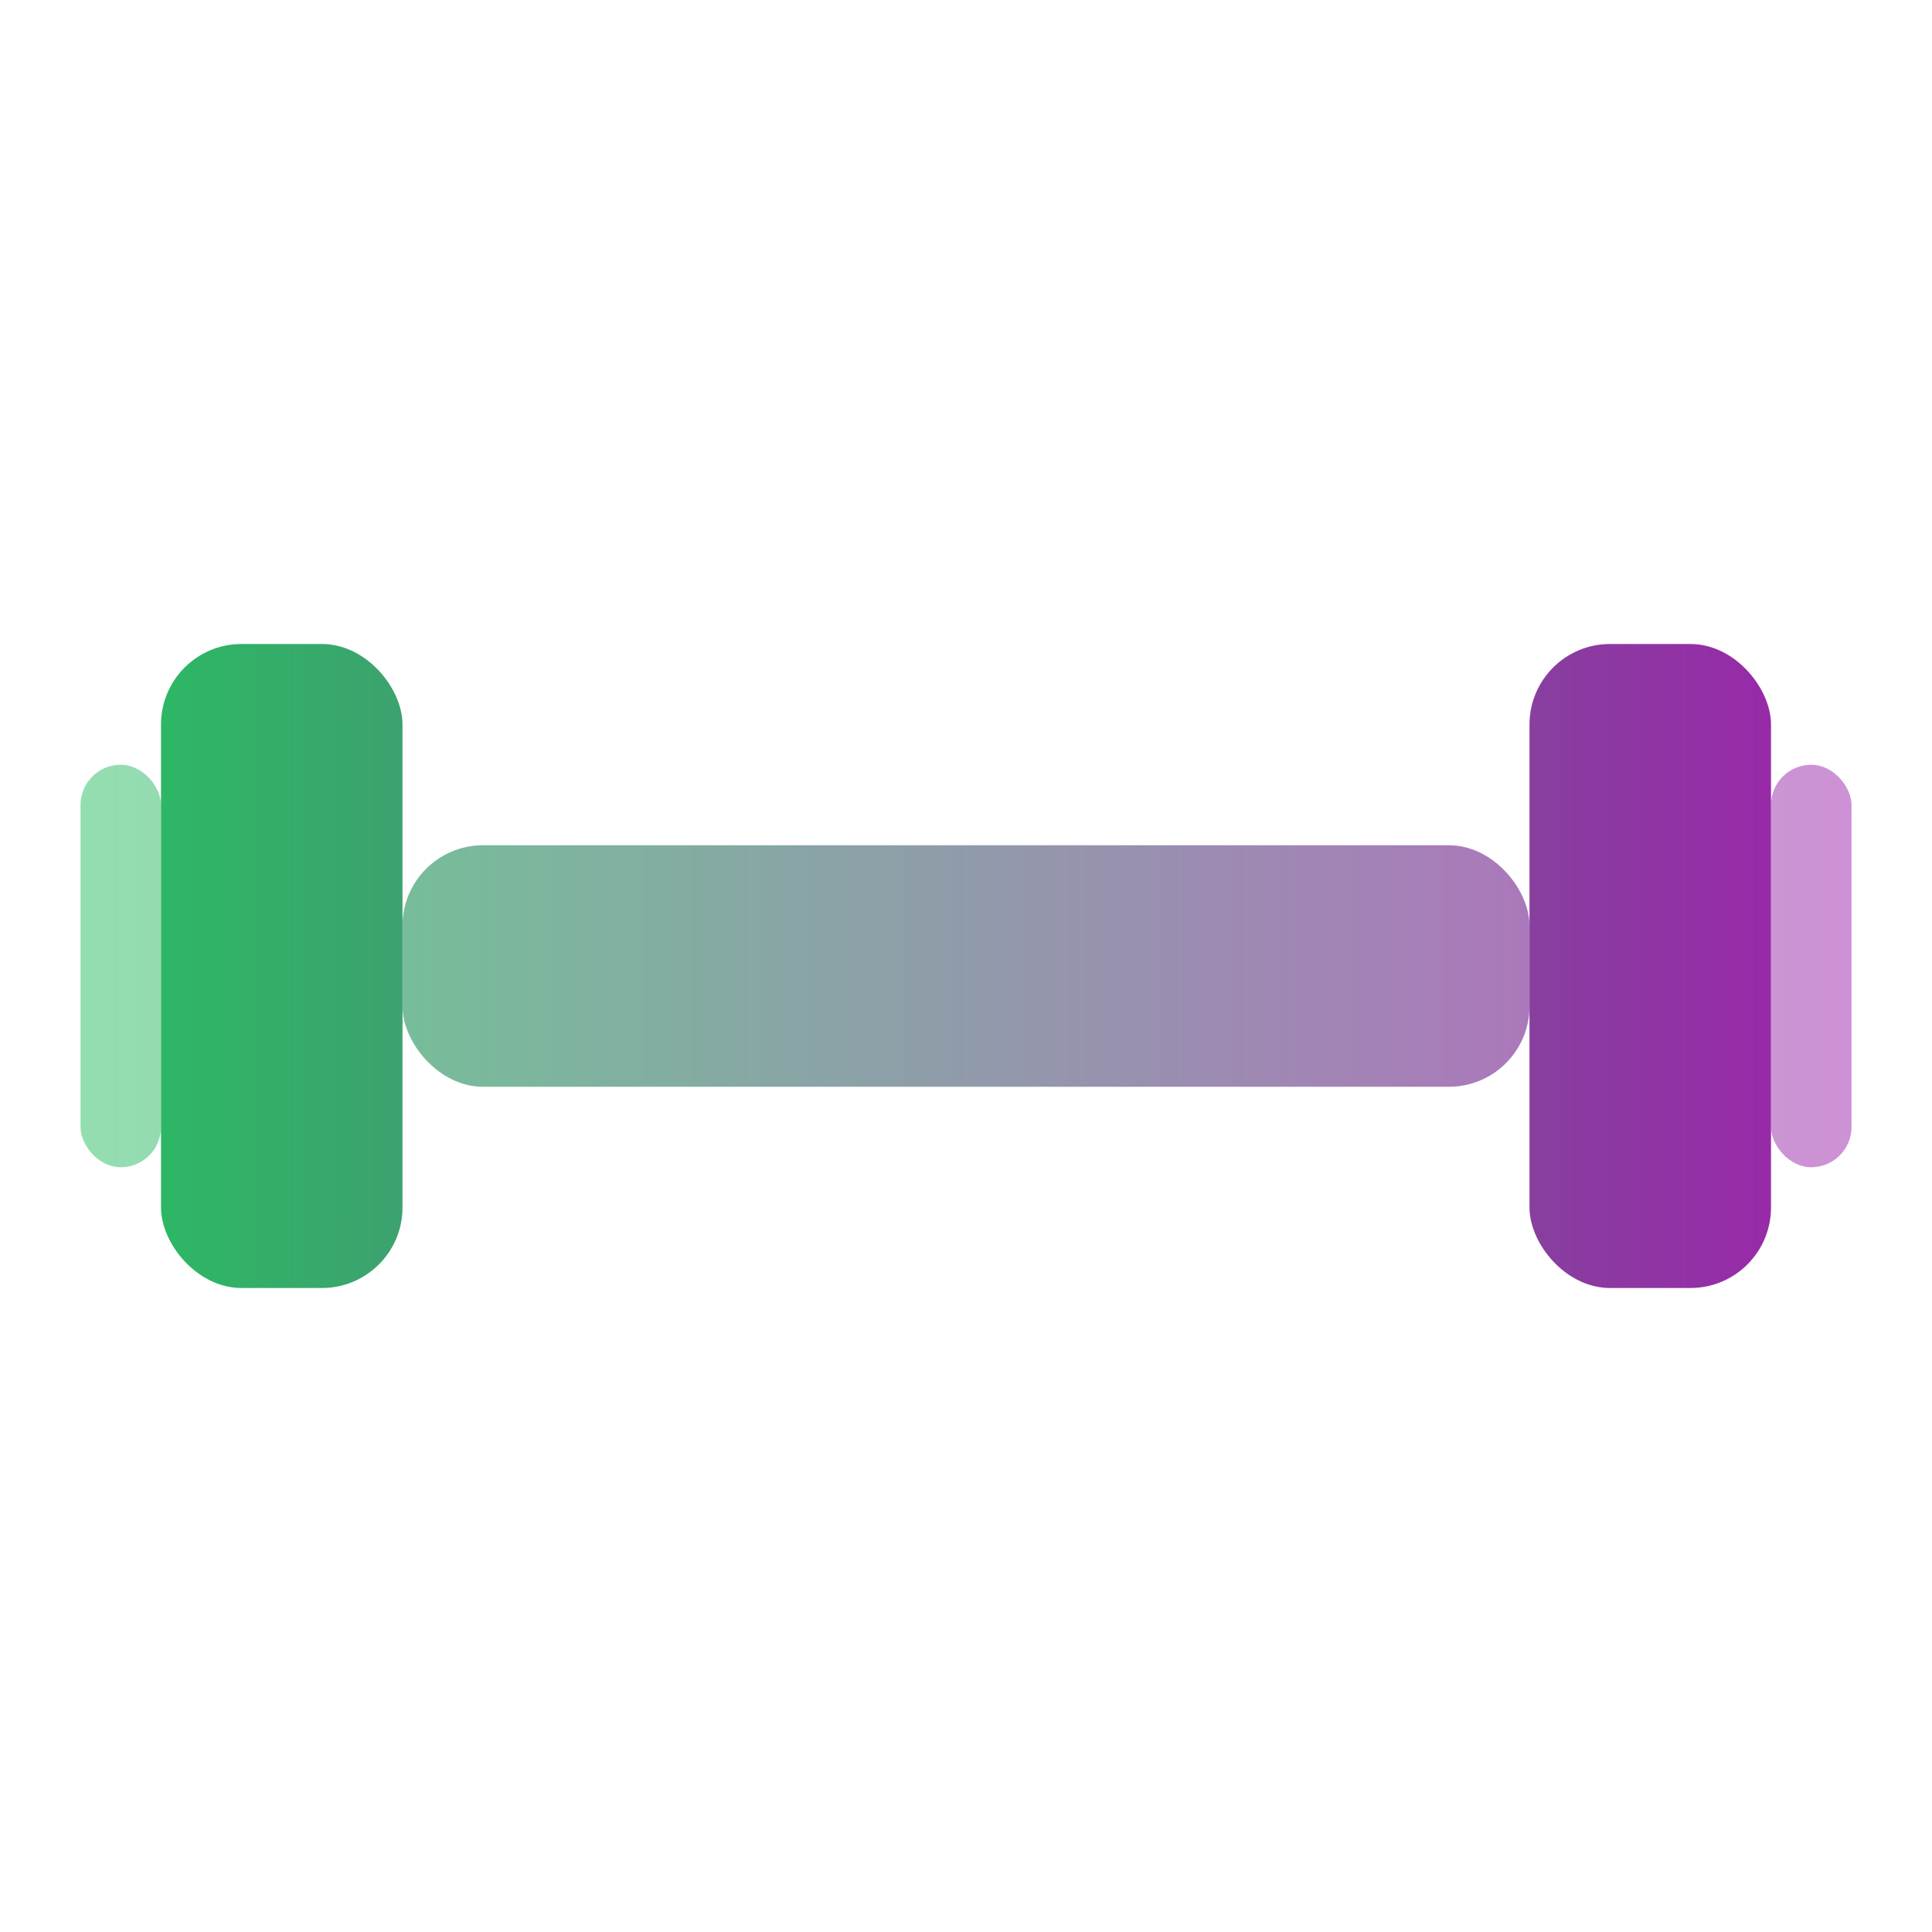 <svg viewBox="0 0 48 48" fill="none" xmlns="http://www.w3.org/2000/svg">
  <defs>
    <linearGradient id="barbellGradient" x1="0" y1="0" x2="48" y2="0" gradientUnits="userSpaceOnUse">
      <stop offset="0%" stop-color="#22c55e" />
      <stop offset="100%" stop-color="#a21caf" />
    </linearGradient>
  </defs>
  <rect x="10" y="21" width="28" height="6" rx="2" fill="url(#barbellGradient)" opacity="0.7" />
  <rect x="4" y="16" width="6" height="16" rx="2" fill="url(#barbellGradient)" />
  <rect x="38" y="16" width="6" height="16" rx="2" fill="url(#barbellGradient)" />
  <rect x="2" y="19" width="2" height="10" rx="1" fill="url(#barbellGradient)" opacity="0.5" />
  <rect x="44" y="19" width="2" height="10" rx="1" fill="url(#barbellGradient)" opacity="0.5" />
</svg> 
